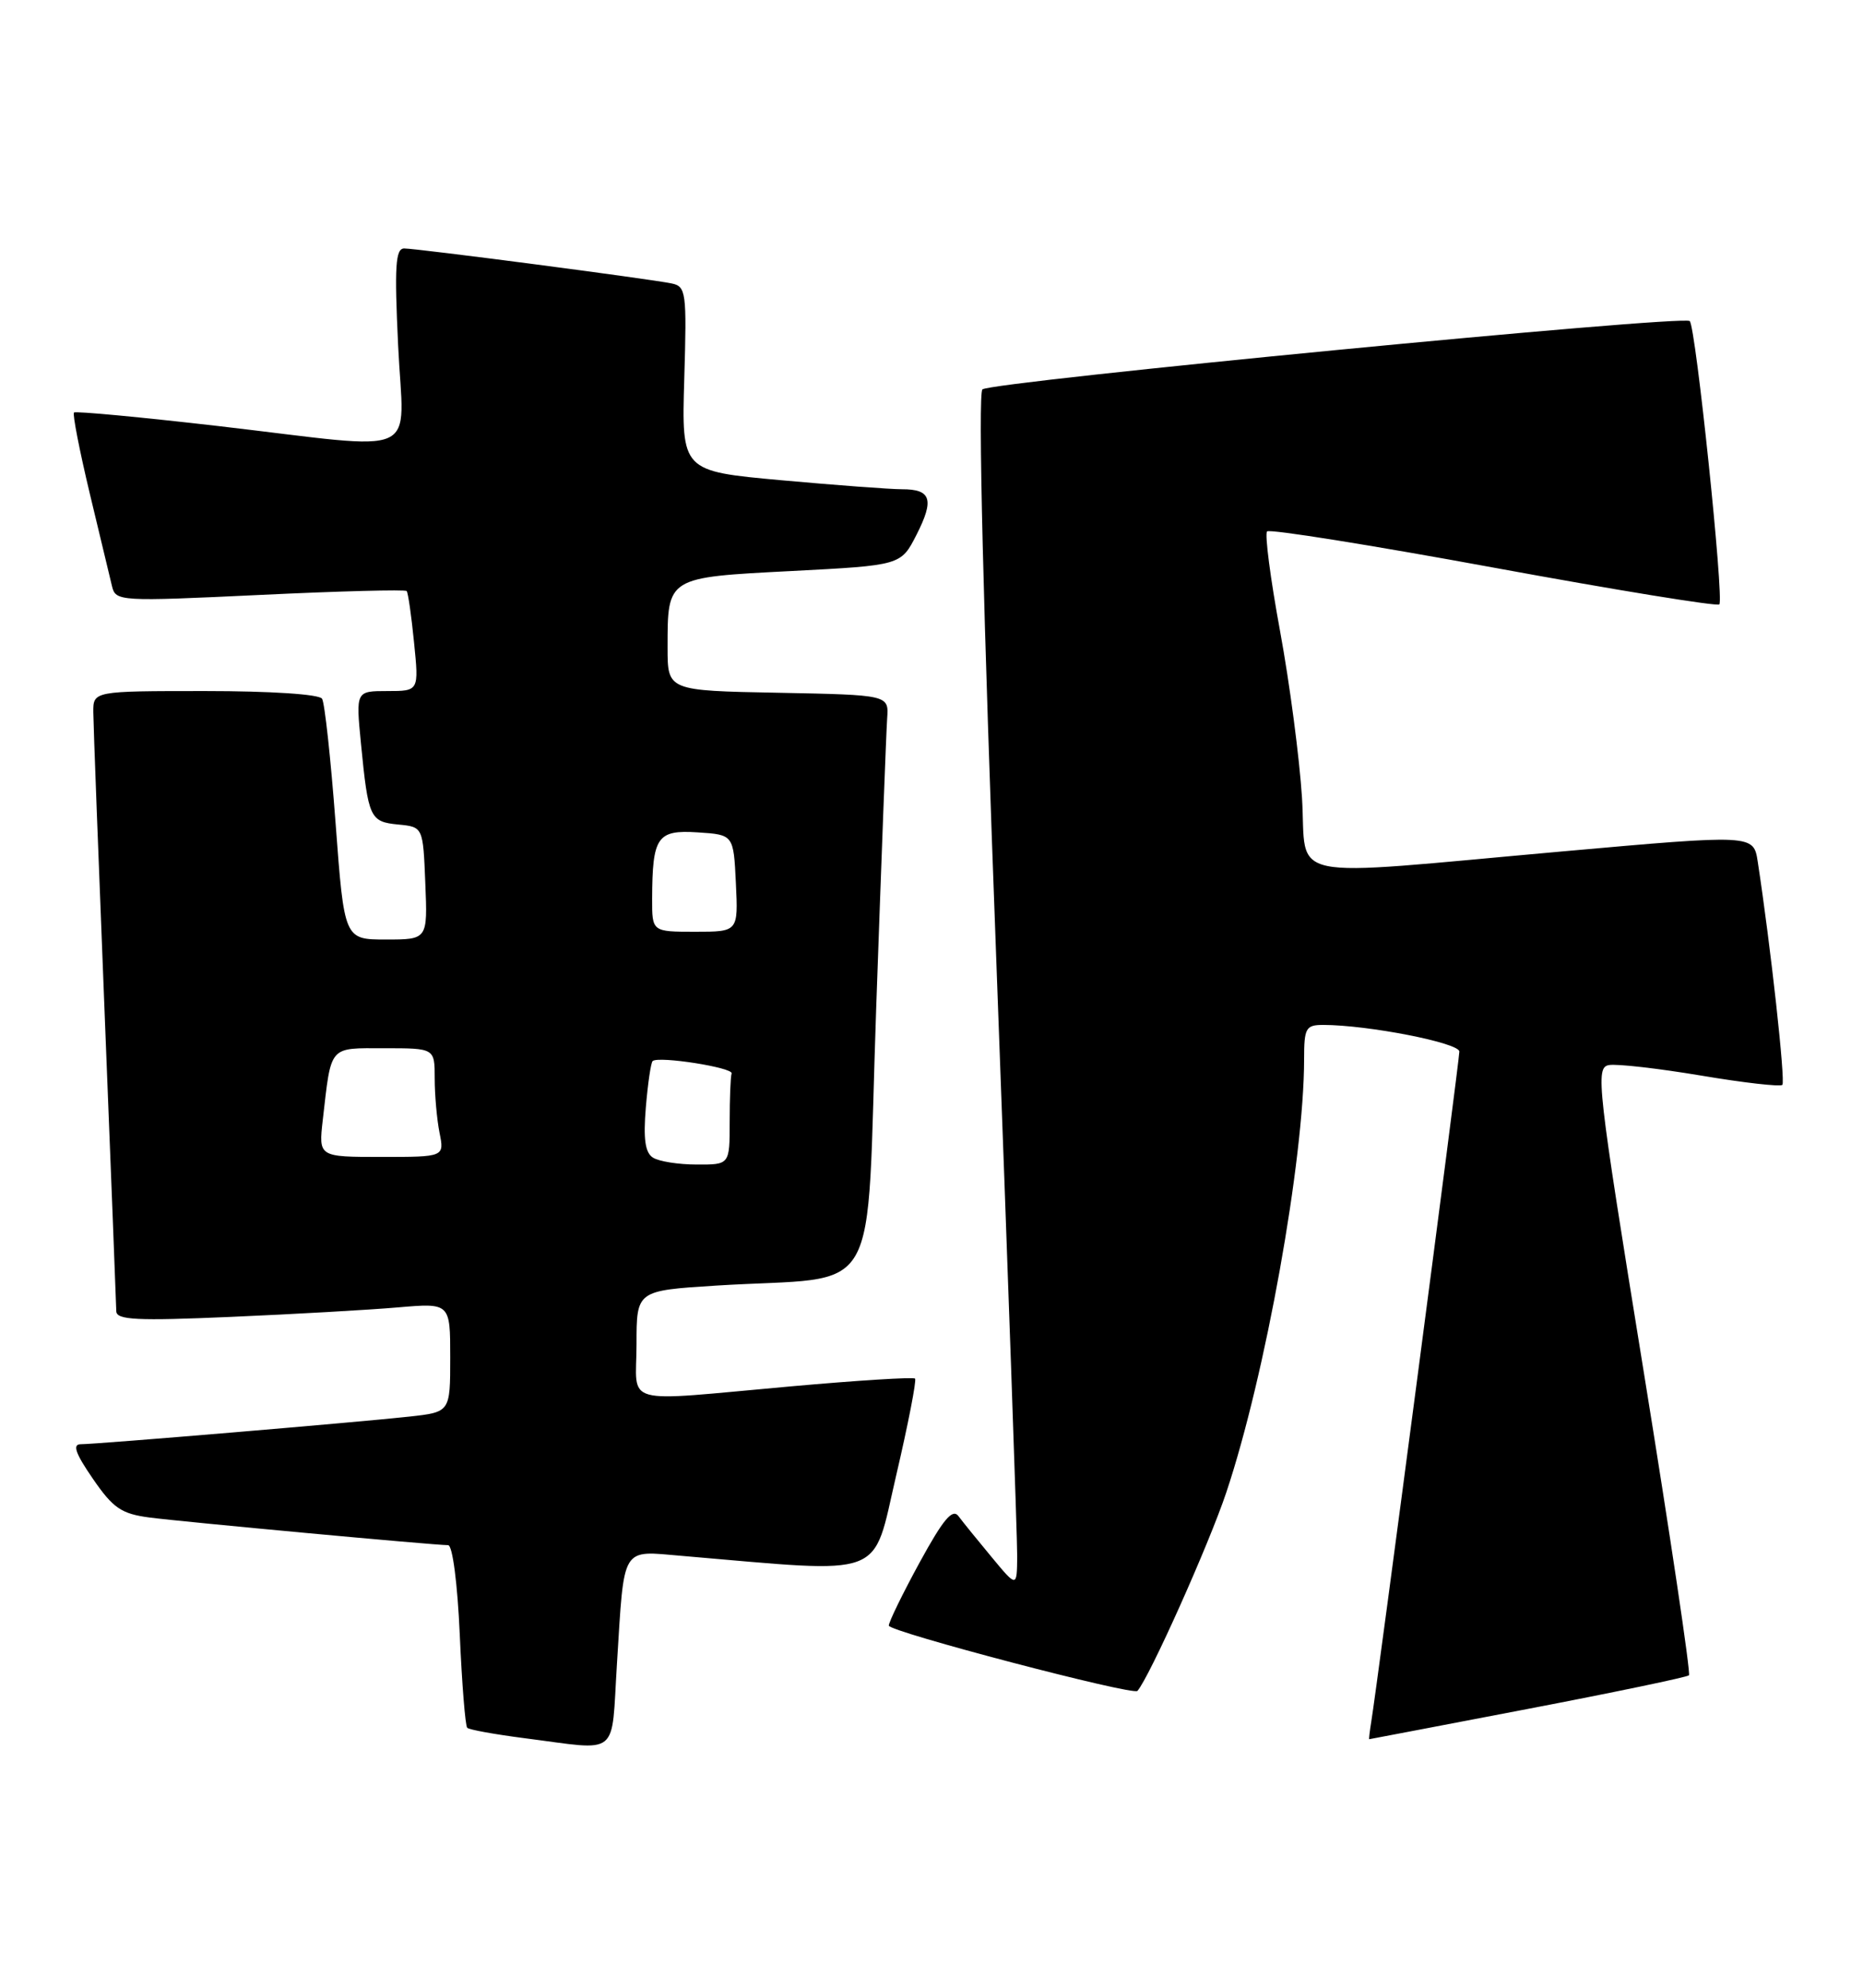 <?xml version="1.0" encoding="UTF-8" standalone="no"?>
<!DOCTYPE svg PUBLIC "-//W3C//DTD SVG 1.1//EN" "http://www.w3.org/Graphics/SVG/1.1/DTD/svg11.dtd" >
<svg xmlns="http://www.w3.org/2000/svg" xmlns:xlink="http://www.w3.org/1999/xlink" version="1.1" viewBox="0 0 240 256">
 <g >
 <path fill="currentColor"
d=" M 79.48 214.25 C 80.44 198.88 79.94 199.71 87.85 200.38 C 114.47 202.65 112.32 203.46 115.44 190.06 C 117.00 183.39 118.09 177.76 117.88 177.55 C 117.66 177.33 110.52 177.78 101.99 178.54 C 79.60 180.54 82.00 181.19 82.00 173.11 C 82.00 166.22 82.00 166.22 92.25 165.57 C 114.01 164.21 111.51 168.56 112.88 129.68 C 113.54 110.88 114.17 94.15 114.29 92.50 C 114.50 89.50 114.50 89.50 100.25 89.22 C 86.00 88.95 86.00 88.95 86.00 83.41 C 86.00 74.29 85.87 74.37 101.99 73.54 C 116.06 72.81 116.06 72.81 118.07 68.87 C 120.38 64.33 119.96 63.00 116.19 63.01 C 114.71 63.01 107.72 62.49 100.65 61.85 C 87.80 60.68 87.80 60.68 88.15 48.80 C 88.48 37.57 88.39 36.89 86.50 36.50 C 83.65 35.91 53.73 32.00 52.07 32.00 C 50.95 32.00 50.80 34.27 51.29 44.50 C 51.98 59.27 54.86 57.98 28.20 54.88 C 18.14 53.72 9.74 52.93 9.53 53.13 C 9.33 53.34 10.24 58.01 11.55 63.50 C 12.87 69.00 14.17 74.40 14.43 75.50 C 14.90 77.45 15.37 77.48 33.49 76.62 C 43.71 76.13 52.21 75.91 52.39 76.12 C 52.57 76.33 53.00 79.31 53.34 82.75 C 53.97 89.00 53.97 89.00 49.91 89.00 C 45.84 89.00 45.84 89.00 46.50 95.75 C 47.44 105.36 47.66 105.84 51.30 106.19 C 54.50 106.50 54.50 106.50 54.79 113.75 C 55.09 121.00 55.09 121.00 49.72 121.00 C 44.35 121.00 44.35 121.00 43.23 105.99 C 42.61 97.73 41.83 90.53 41.49 89.99 C 41.14 89.41 34.87 89.00 26.44 89.00 C 12.00 89.00 12.00 89.00 12.02 91.75 C 12.03 93.26 12.70 110.92 13.50 131.00 C 14.30 151.07 14.97 168.12 14.98 168.87 C 15.00 170.00 17.62 170.13 29.75 169.60 C 37.86 169.25 47.54 168.70 51.25 168.38 C 58.00 167.80 58.00 167.80 58.00 174.83 C 58.00 181.86 58.00 181.86 52.75 182.44 C 46.33 183.15 12.48 186.00 10.40 186.00 C 9.30 186.00 9.72 187.19 11.96 190.44 C 14.57 194.24 15.63 194.96 19.26 195.44 C 23.57 196.00 55.93 199.00 57.73 199.00 C 58.30 199.00 58.94 203.96 59.23 210.54 C 59.51 216.88 59.94 222.27 60.19 222.52 C 60.43 222.77 63.76 223.37 67.57 223.86 C 80.01 225.45 78.71 226.49 79.48 214.25 Z  M 196.82 220.09 C 207.99 217.95 217.33 216.00 217.58 215.76 C 217.82 215.52 215.18 197.81 211.71 176.41 C 205.76 139.71 205.51 137.48 207.27 137.17 C 208.30 136.99 213.63 137.60 219.13 138.52 C 224.63 139.45 229.35 139.98 229.61 139.72 C 230.03 139.30 228.10 121.80 226.44 110.98 C 225.90 107.46 225.90 107.46 201.20 109.66 C 164.64 112.92 168.40 113.70 167.73 102.75 C 167.41 97.66 166.14 87.99 164.90 81.26 C 163.66 74.53 162.91 68.76 163.23 68.44 C 163.55 68.11 176.68 70.21 192.40 73.10 C 208.12 75.99 221.21 78.12 221.49 77.84 C 222.12 77.21 218.46 42.12 217.68 41.35 C 216.88 40.54 127.67 49.16 126.56 50.15 C 125.97 50.67 126.65 78.43 128.35 123.74 C 129.84 163.76 131.06 198.29 131.04 200.48 C 131.00 204.46 131.00 204.46 127.75 200.54 C 125.96 198.39 124.04 196.02 123.48 195.27 C 122.71 194.24 121.53 195.63 118.48 201.21 C 116.29 205.22 114.50 208.89 114.50 209.36 C 114.50 210.14 145.97 218.40 146.53 217.77 C 148.08 216.00 155.74 198.91 157.98 192.20 C 163.00 177.21 168.00 149.35 168.00 136.41 C 168.00 132.39 168.22 132.00 170.46 132.00 C 176.21 132.00 188.00 134.31 188.00 135.43 C 188.00 136.60 177.39 217.29 176.65 221.75 C 176.45 222.99 176.33 224.00 176.39 223.99 C 176.45 223.99 185.64 222.23 196.82 220.09 Z  M 84.12 149.09 C 83.11 148.46 82.86 146.70 83.20 142.61 C 83.46 139.53 83.85 136.84 84.08 136.65 C 84.87 135.98 94.50 137.50 94.25 138.25 C 94.11 138.66 94.00 141.47 94.00 144.50 C 94.00 150.00 94.00 150.00 89.75 149.98 C 87.41 149.98 84.88 149.58 84.12 149.09 Z  M 41.58 144.25 C 42.70 134.52 42.29 135.00 49.52 135.00 C 56.00 135.00 56.00 135.00 56.00 138.88 C 56.00 141.01 56.28 144.16 56.62 145.88 C 57.25 149.00 57.25 149.00 49.14 149.00 C 41.04 149.00 41.04 149.00 41.58 144.25 Z  M 84.01 115.75 C 84.04 107.76 84.65 106.86 89.88 107.20 C 94.50 107.50 94.50 107.50 94.80 113.75 C 95.10 120.00 95.10 120.00 89.55 120.00 C 84.00 120.00 84.00 120.00 84.01 115.75 Z "/>
</g>
</svg>